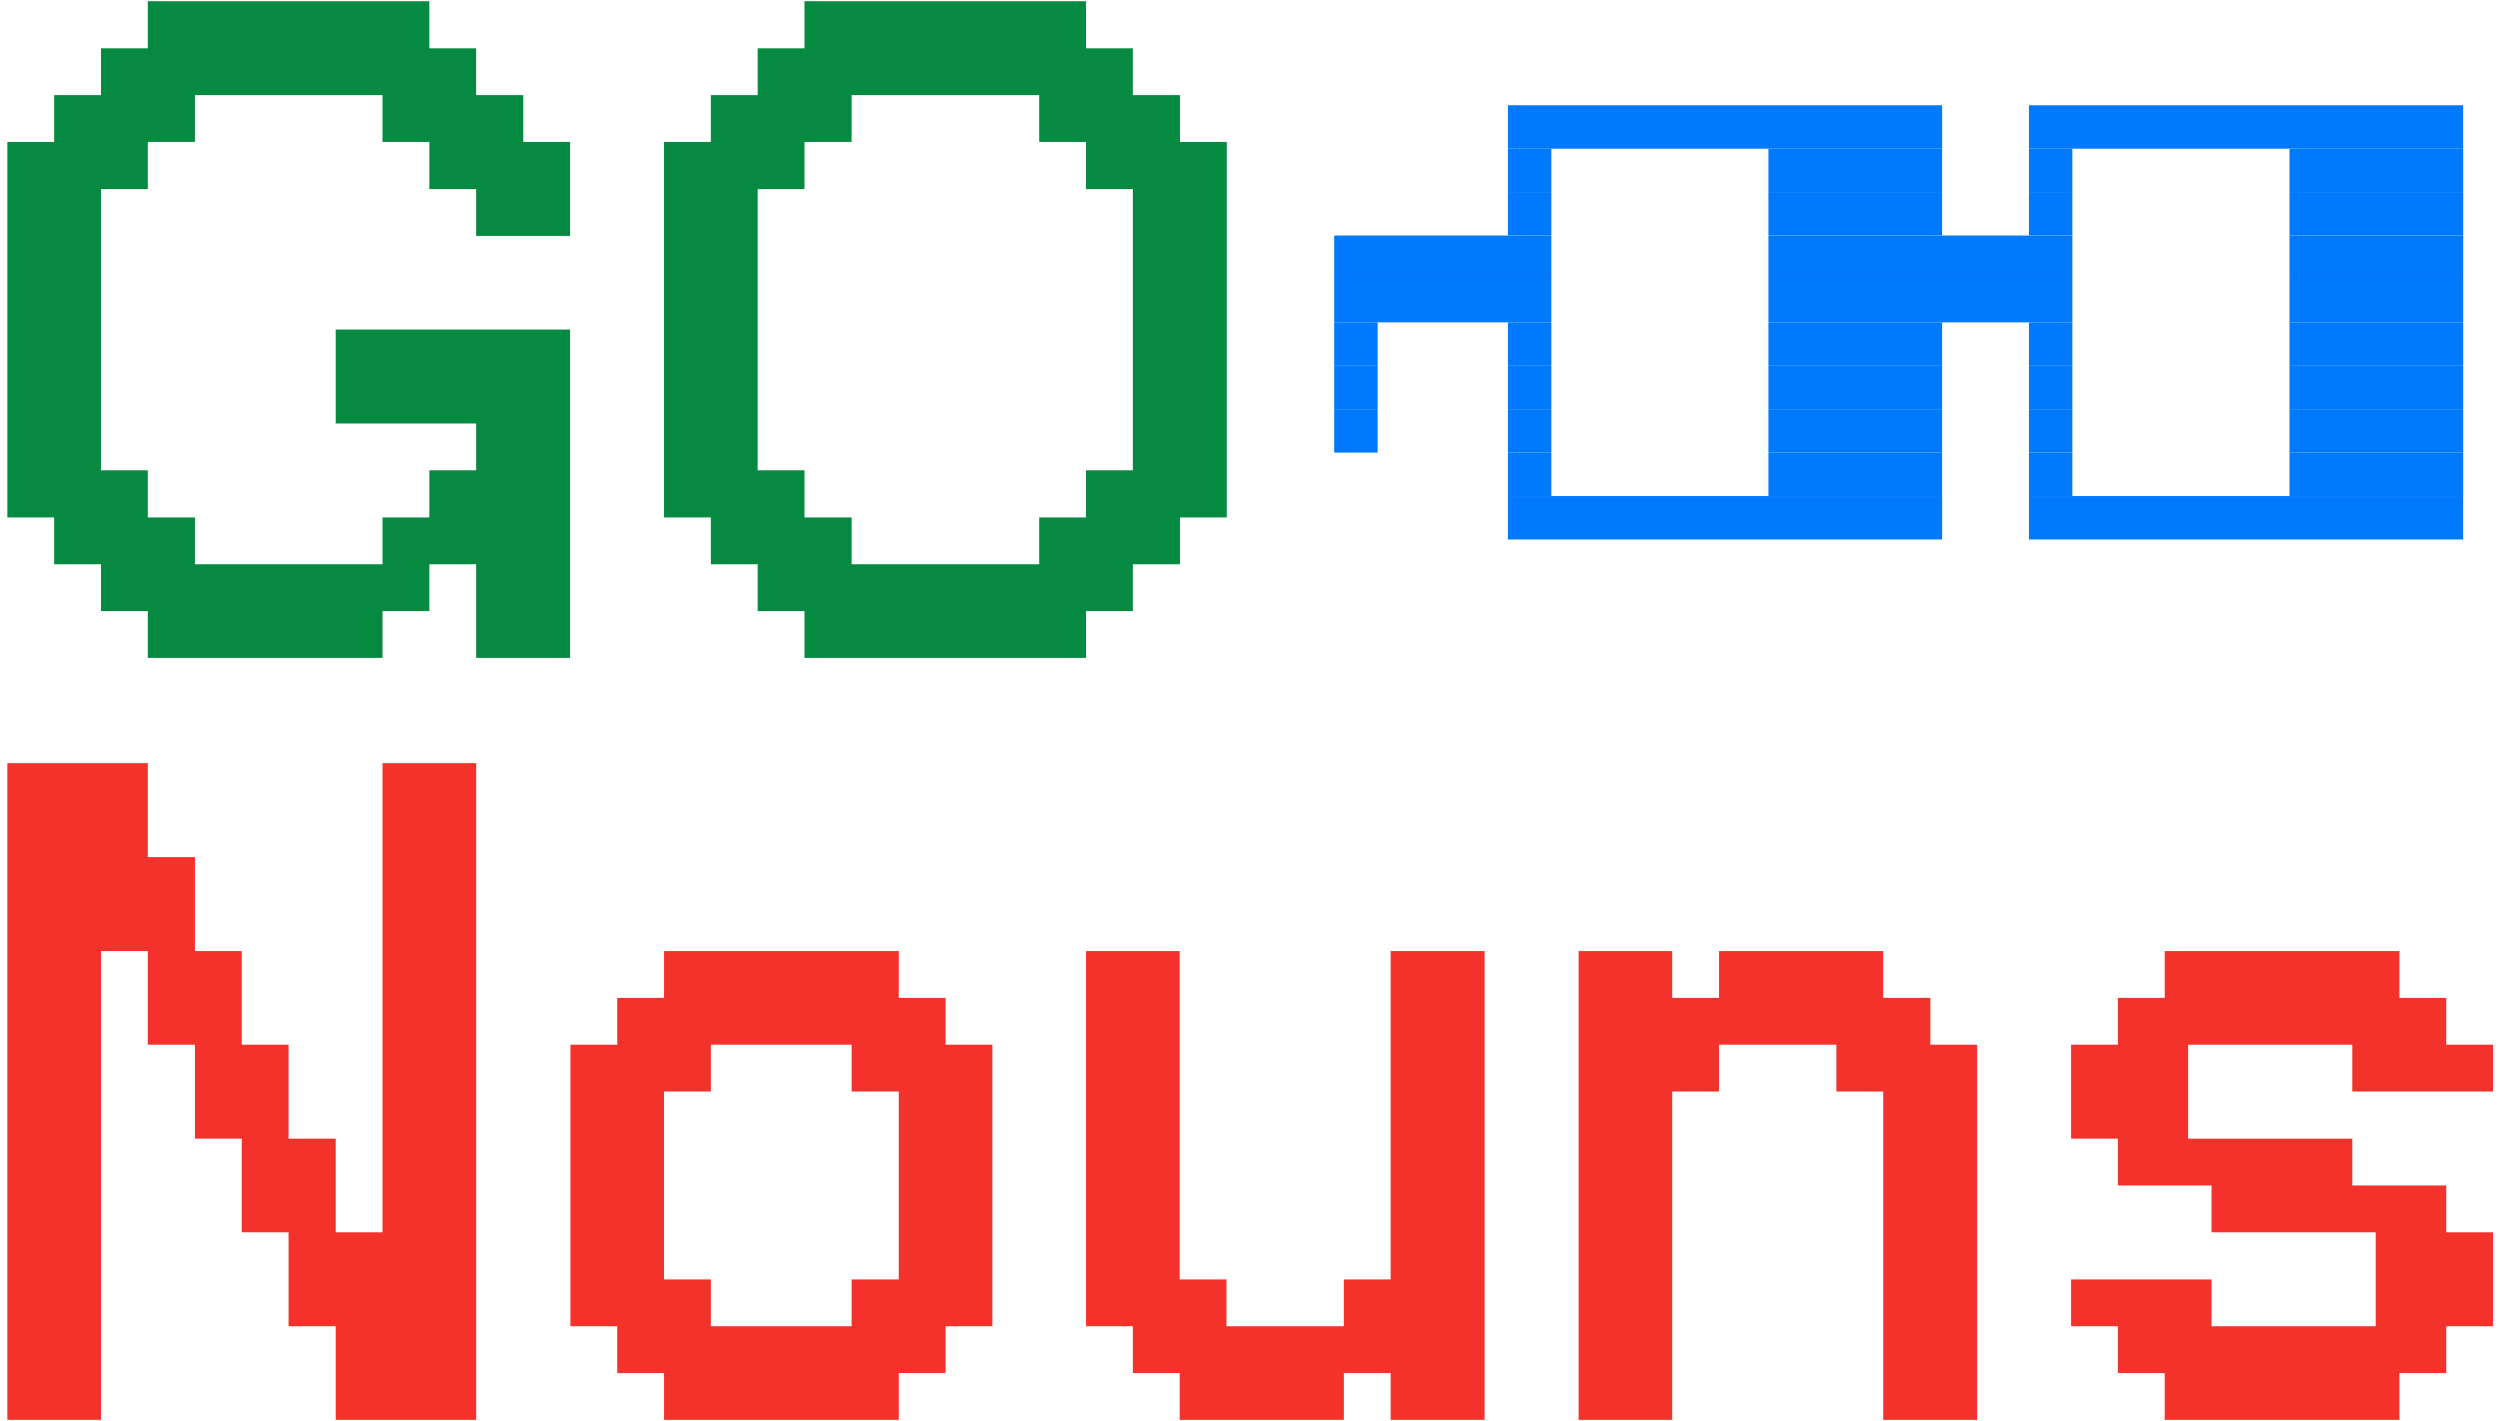 <svg width="190" height="108" viewBox="0 0 190 108" fill="none" xmlns="http://www.w3.org/2000/svg">
<path d="M82.538 50H61.141V46.442H57.583V42.884H54.025V39.325H50.467V10.788H54.025V7.23H57.583V3.672H61.141V0.09H82.538V3.672H86.096V7.23H89.678V10.788H93.236V39.325H89.678V42.884H86.096V46.442H82.538V50ZM64.723 42.884H78.98V39.325H82.538V35.743H86.096V14.371H82.538V10.788H78.98V7.23H64.723V10.788H61.141V14.371H57.583V35.743H61.141V39.325H64.723V42.884Z" fill="#068940"/>
<path d="M29.072 50H11.233V46.442H7.675V42.884H4.117V39.325H0.559V10.788H4.117V7.23H7.675V3.672H11.233V0.09H32.63V3.672H36.188V7.23H39.77V10.788H43.328V17.929H36.188V14.371H32.63V10.788H29.072V7.23H14.815V10.788H11.233V14.371H7.675V35.743H11.233V39.325H14.815V42.884H29.072V39.325H32.63V35.743H36.188V32.185H25.514V25.045H43.328V50H36.188V42.884H32.63V46.442H29.072V50Z" fill="#068940"/>
<path d="M182.357 107.91H164.518V104.352H160.96V100.794H157.402V97.236H168.076V100.794H180.554V93.654H168.076V90.096H160.96V86.538H157.402V79.397H160.96V75.839H164.518V72.281H182.357V75.839H185.915V79.397H189.473V82.955H178.775V79.397H166.297V86.538H178.775V90.096H185.915V93.654H189.473V100.794H185.915V104.352H182.357V107.91Z" fill="#F3322C"/>
<path d="M127.089 107.91H119.973V72.281H127.089V75.839H130.647V72.281H143.124V75.839H146.707V79.397H150.265V107.91H143.124V82.955H139.566V79.397H130.647V82.955H127.089V107.91Z" fill="#F3322C"/>
<path d="M102.133 107.91H89.655V104.352H86.097V100.794H82.539V72.281H89.655V97.236H93.213V100.794H102.133V97.236H105.691V72.281H112.831V107.91H105.691V104.352H102.133V107.91Z" fill="#F3322C"/>
<path d="M68.306 107.91H50.468V104.352H46.91V100.794H43.352V79.397H46.91V75.839H50.468V72.281H68.306V75.839H71.865V79.397H75.422V100.794H71.865V104.352H68.306V107.91ZM54.026 100.794H64.724V97.236H68.306V82.955H64.724V79.397H54.026V82.955H50.468V97.236H54.026V100.794Z" fill="#F3322C"/>
<path d="M7.675 107.91H0.559V58H11.233V65.14H14.815V72.281H18.373V79.397H21.931V86.537H25.514V93.653H29.072V58H36.188V107.91H25.514V100.794H21.931V93.653H18.373V86.537H14.815V79.397H11.233V72.281H7.675V107.91Z" fill="#F3322C"/>
<path d="M147.602 8H114.602V11.3H147.602V8Z" fill="#0079FC"/>
<path d="M187.199 8H154.199V11.3H187.199V8Z" fill="#0079FC"/>
<path d="M117.902 11.301H114.602V14.601H117.902V11.301Z" fill="#0079FC"/>
<path d="M147.6 11.301H134.4V14.601H147.6V11.301Z" fill="#0079FC"/>
<path d="M157.499 11.301H154.199V14.601H157.499V11.301Z" fill="#0079FC"/>
<path d="M187.202 11.301H174.002V14.601H187.202V11.301Z" fill="#0079FC"/>
<path d="M117.902 14.598H114.602V17.898H117.902V14.598Z" fill="#0079FC"/>
<path d="M147.6 14.598H134.4V17.898H147.6V14.598Z" fill="#0079FC"/>
<path d="M157.499 14.598H154.199V17.898H157.499V14.598Z" fill="#0079FC"/>
<path d="M187.202 14.598H174.002V17.898H187.202V14.598Z" fill="#0079FC"/>
<path d="M117.9 17.902H101.4V21.202H117.9V17.902Z" fill="#0079FC"/>
<path d="M157.5 17.902H134.4V21.202H157.5V17.902Z" fill="#0079FC"/>
<path d="M187.202 17.902H174.002V21.202H187.202V17.902Z" fill="#0079FC"/>
<path d="M117.9 21.199H101.4V24.499H117.9V21.199Z" fill="#0079FC"/>
<path d="M157.5 21.199H134.4V24.499H157.5V21.199Z" fill="#0079FC"/>
<path d="M187.202 21.199H174.002V24.499H187.202V21.199Z" fill="#0079FC"/>
<path d="M104.7 24.5H101.4V27.8H104.7V24.5Z" fill="#0079FC"/>
<path d="M117.902 24.5H114.602V27.8H117.902V24.5Z" fill="#0079FC"/>
<path d="M147.6 24.5H134.4V27.8H147.6V24.5Z" fill="#0079FC"/>
<path d="M157.499 24.5H154.199V27.8H157.499V24.5Z" fill="#0079FC"/>
<path d="M187.202 24.5H174.002V27.8H187.202V24.5Z" fill="#0079FC"/>
<path d="M104.7 27.801H101.4V31.101H104.7V27.801Z" fill="#0079FC"/>
<path d="M117.902 27.801H114.602V31.101H117.902V27.801Z" fill="#0079FC"/>
<path d="M147.6 27.801H134.4V31.101H147.6V27.801Z" fill="#0079FC"/>
<path d="M157.499 27.801H154.199V31.101H157.499V27.801Z" fill="#0079FC"/>
<path d="M187.202 27.801H174.002V31.101H187.202V27.801Z" fill="#0079FC"/>
<path d="M104.7 31.098H101.4V34.398H104.7V31.098Z" fill="#0079FC"/>
<path d="M117.902 31.098H114.602V34.398H117.902V31.098Z" fill="#0079FC"/>
<path d="M147.6 31.098H134.4V34.398H147.6V31.098Z" fill="#0079FC"/>
<path d="M157.499 31.098H154.199V34.398H157.499V31.098Z" fill="#0079FC"/>
<path d="M187.202 31.098H174.002V34.398H187.202V31.098Z" fill="#0079FC"/>
<path d="M117.902 34.402H114.602V37.702H117.902V34.402Z" fill="#0079FC"/>
<path d="M147.6 34.402H134.4V37.702H147.6V34.402Z" fill="#0079FC"/>
<path d="M157.499 34.402H154.199V37.702H157.499V34.402Z" fill="#0079FC"/>
<path d="M187.202 34.402H174.002V37.702H187.202V34.402Z" fill="#0079FC"/>
<path d="M147.602 37.699H114.602V40.999H147.602V37.699Z" fill="#0079FC"/>
<path d="M187.199 37.699H154.199V40.999H187.199V37.699Z" fill="#0079FC"/>
</svg>
